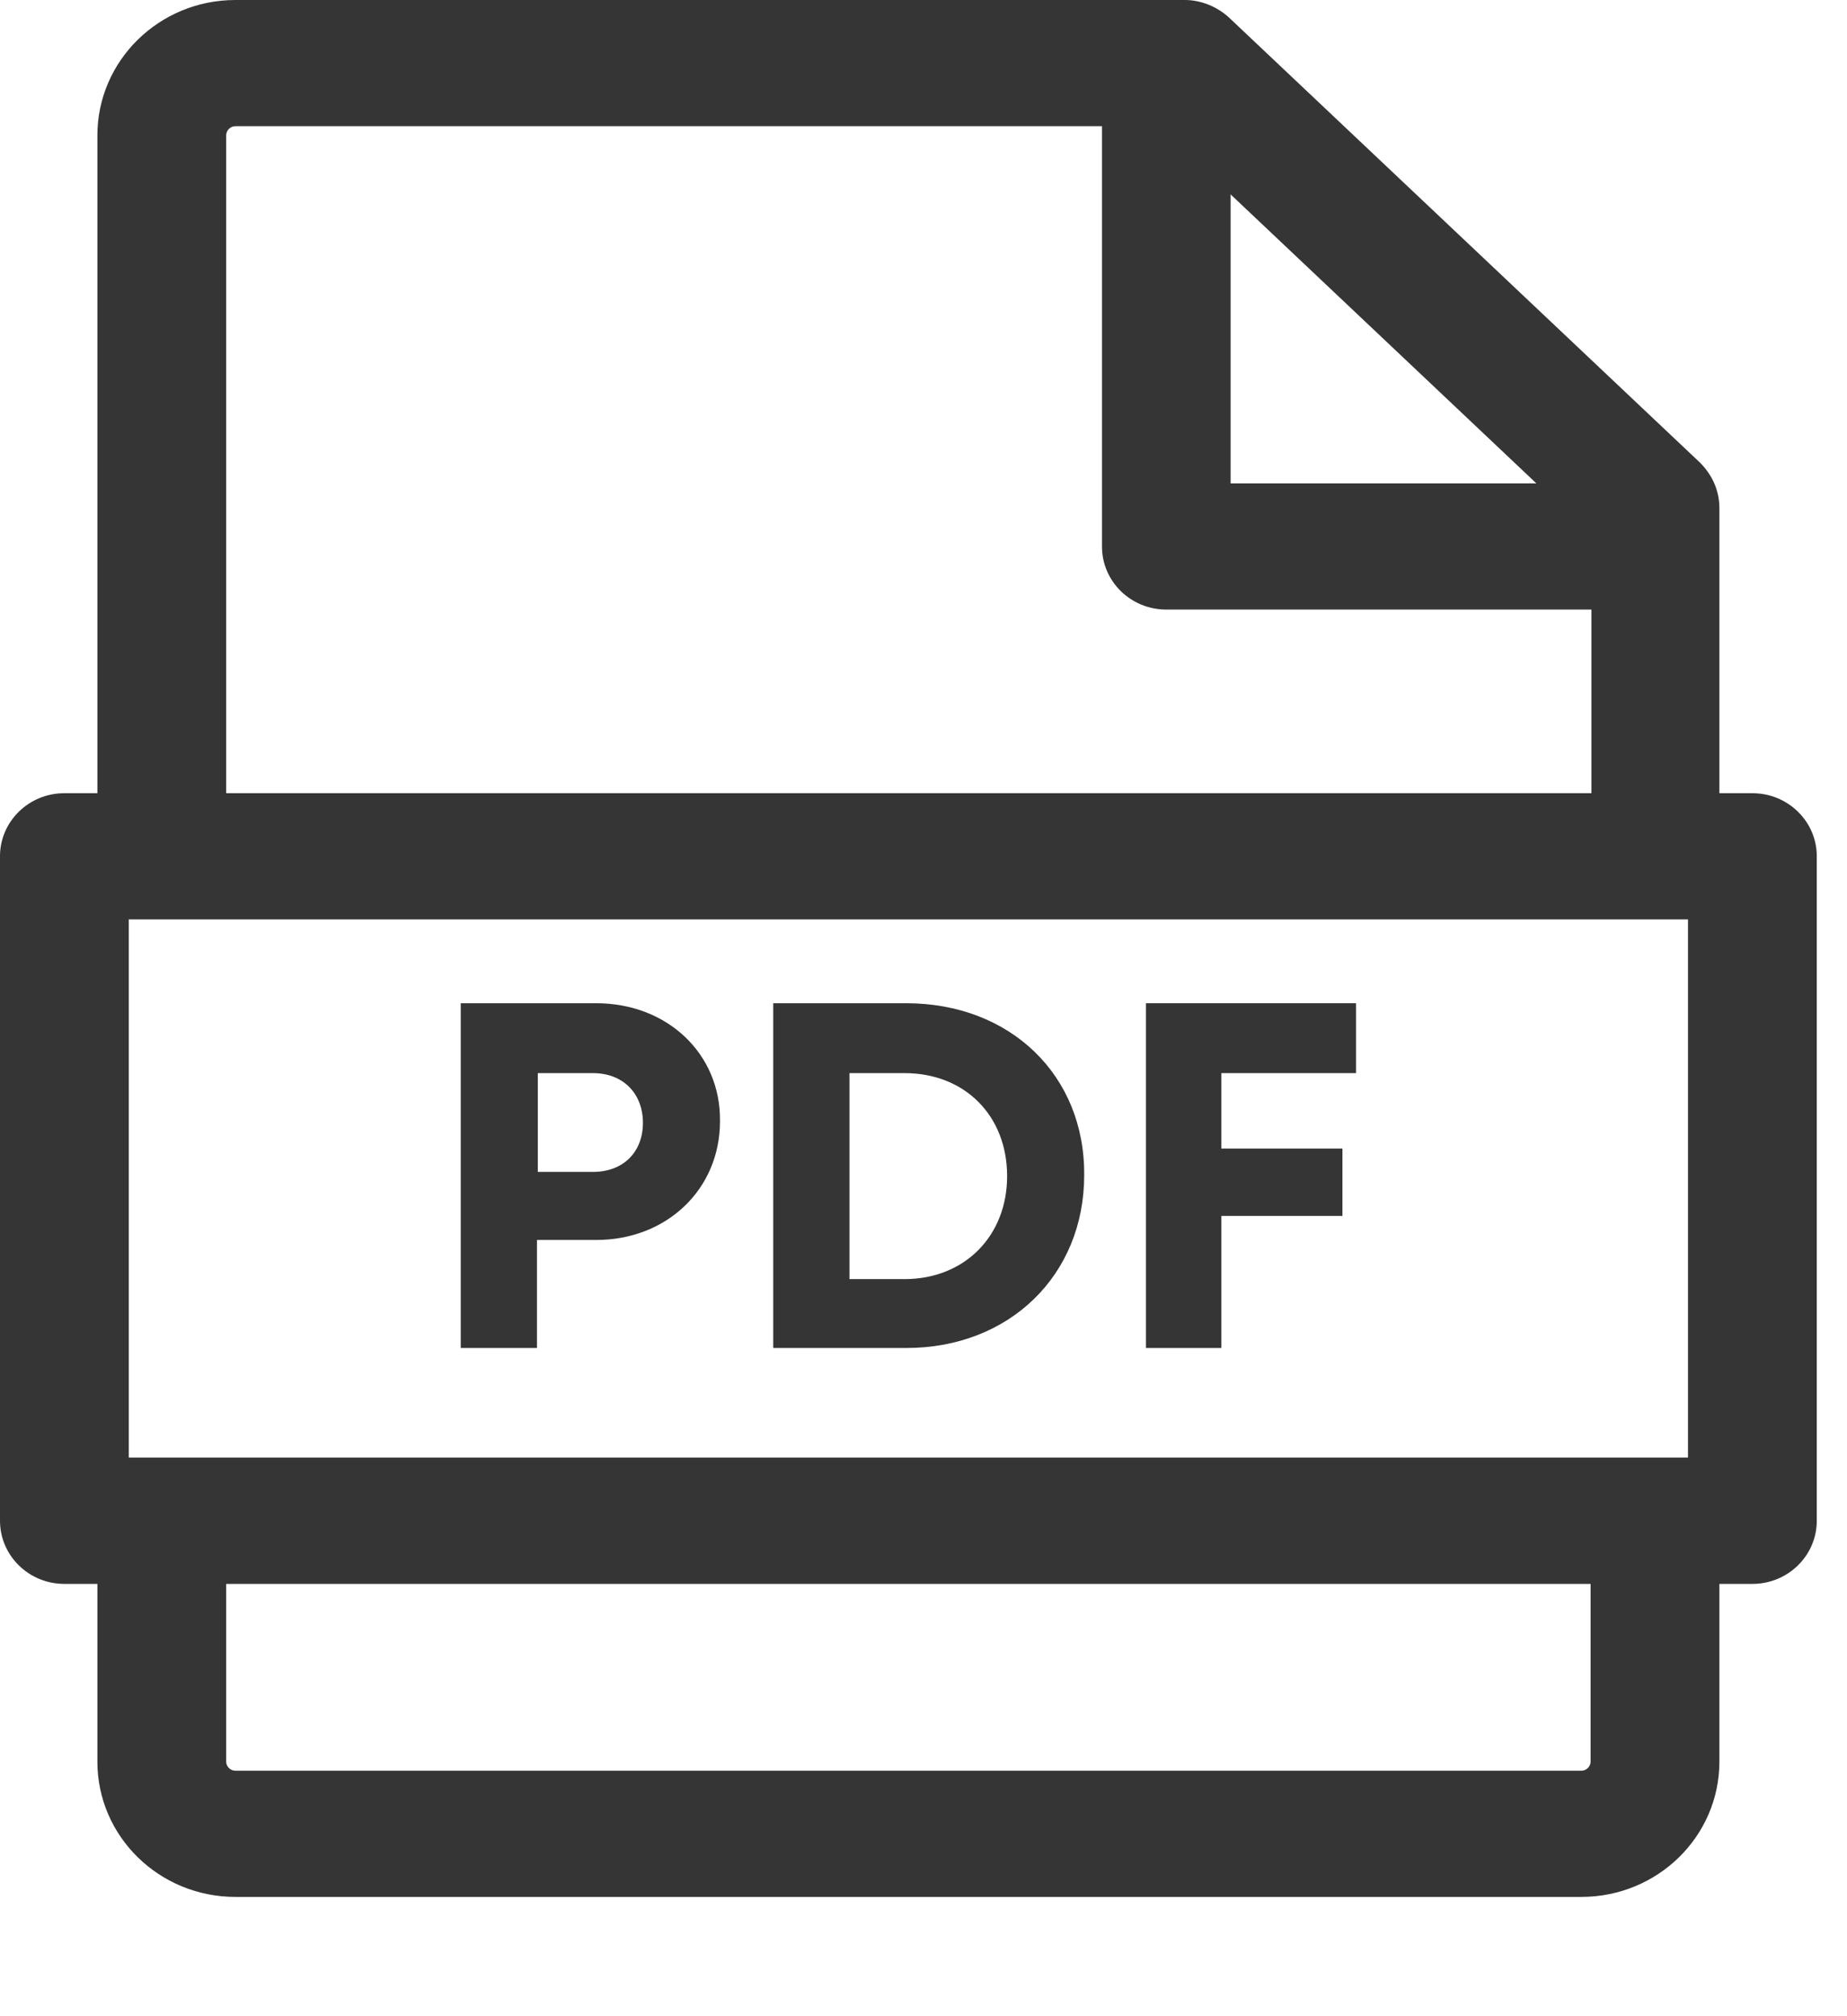 <svg width="11" height="12" viewBox="0 0 11 12" fill="none" xmlns="http://www.w3.org/2000/svg">
<path d="M10.437 4.721H10.24V3.025C10.24 2.921 10.199 2.828 10.124 2.753L7.319 0.104C7.249 0.04 7.153 0 7.057 0H1.402C0.948 0 0.58 0.361 0.58 0.806V4.721H0.383C0.172 4.721 0 4.889 0 5.096V9.051C0 9.259 0.172 9.427 0.383 9.427H0.58V10.485C0.58 10.93 0.948 11.29 1.402 11.29H9.418C9.872 11.29 10.24 10.93 10.24 10.485V9.427H10.437C10.648 9.427 10.82 9.259 10.82 9.051V5.096C10.82 4.889 10.648 4.721 10.437 4.721ZM0.767 8.675V5.472H10.053V8.675H0.767ZM7.329 1.157L9.15 2.877H7.329V1.157ZM1.347 0.806C1.347 0.776 1.372 0.751 1.402 0.751H6.563V3.253C6.563 3.46 6.734 3.628 6.946 3.628H9.478V4.721H1.347V0.806ZM9.473 10.485C9.473 10.514 9.448 10.539 9.418 10.539H1.402C1.372 10.539 1.347 10.514 1.347 10.485V9.427H9.473V10.485Z" fill="#353535"/>
<path d="M3.551 5.971H2.744V8.023H3.198V7.38H3.551C3.97 7.38 4.288 7.079 4.288 6.673C4.293 6.273 3.975 5.971 3.551 5.971ZM3.531 6.975H3.203V6.387H3.531C3.713 6.387 3.829 6.51 3.829 6.683C3.829 6.856 3.713 6.975 3.531 6.975Z" fill="#353535"/>
<path d="M5.397 5.971H4.605V8.023H5.397C6.013 8.023 6.457 7.588 6.457 6.995C6.462 6.401 6.018 5.971 5.397 5.971ZM5.387 7.613H5.059V6.387H5.387C5.745 6.387 5.998 6.639 5.998 7C5.998 7.356 5.745 7.613 5.387 7.613Z" fill="#353535"/>
<path d="M6.825 8.023H7.274V7.237H7.995V6.836H7.274V6.387H8.076V5.971H6.825V8.023Z" fill="#353535"/>
</svg>
